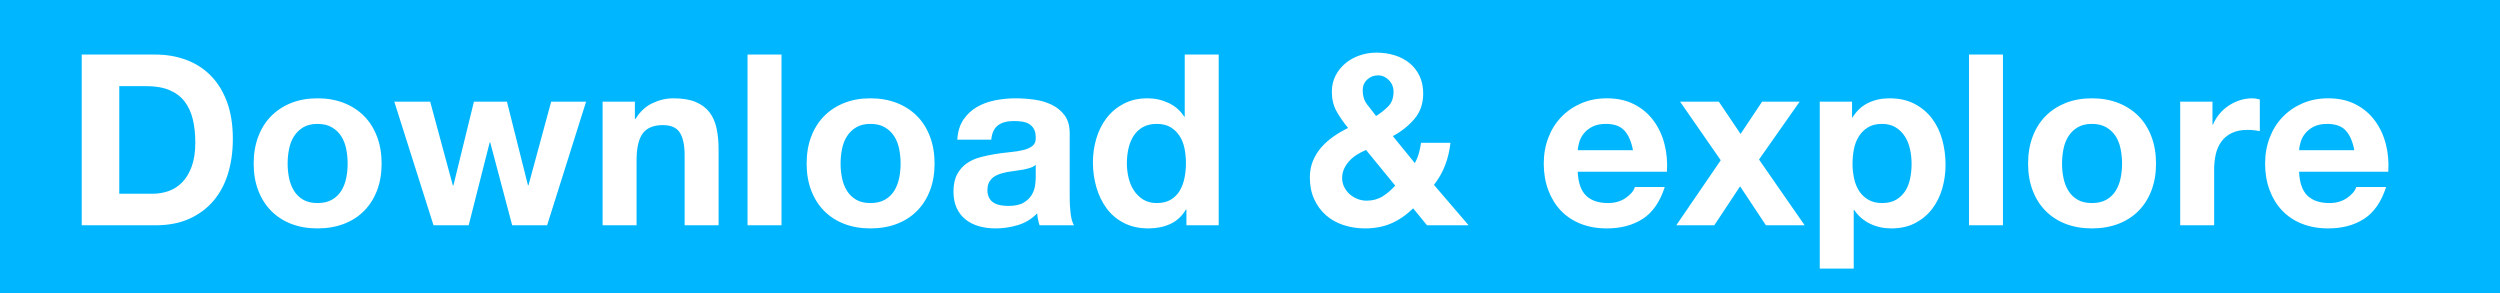 <?xml version="1.0" encoding="UTF-8" standalone="no"?>
<svg width="230px" height="27px" viewBox="0 0 230 27" version="1.1" xmlns="http://www.w3.org/2000/svg" xmlns:xlink="http://www.w3.org/1999/xlink" xmlns:sketch="http://www.bohemiancoding.com/sketch/ns">
    <!-- Generator: Sketch 3.2.2 (9983) - http://www.bohemiancoding.com/sketch -->
    <title>Rectangle 1</title>
    <desc>Created with Sketch.</desc>
    <defs></defs>
    <g id="Page-1" stroke="none" stroke-width="1" fill="none" fill-rule="evenodd" sketch:type="MSPage">
        <rect id="Rectangle-1" fill="#00B7FF" sketch:type="MSShapeGroup" x="0" y="0" width="230" height="27"></rect>
        <path d="M685.958,-520.771 L918.579,-792.32 L1169.747,-590.736 L977.752,-283.534 L1306,57.075 L971.166,193.39 L719.58,-25.586 L194.799,219.727 L566.975,-258.006 L460.618,-477.005 L685.958,-520.771 Z M460.6,-476.368 L685.958,-520.776 L460.6,-476.368 Z M723.785,-55.511 L279.558,152.145 L596.654,-254.883 L497.801,-458.422 L699.452,-497.586 L921.855,-757.208 L1136.336,-585.07 L945.794,-280.195 L1261.804,47.719 L976.043,164.055 L723.785,-55.511 L723.785,-55.511 Z M727.985,-85.435 L364.316,84.562 L626.328,-251.76 L534.986,-439.839 L712.945,-474.404 L925.132,-722.098 L1102.924,-579.405 L913.834,-276.852 L1217.609,38.363 L980.92,134.718 L727.985,-85.435 L727.985,-85.435 Z M732.189,-115.36 L449.077,16.981 L656.007,-248.637 L572.171,-421.259 L726.439,-451.22 L928.407,-686.988 L1069.512,-573.742 L881.877,-273.513 L1173.413,29.004 L985.799,105.383 L732.189,-115.36 L732.189,-115.36 Z M736.389,-145.285 L533.835,-50.603 L685.683,-245.516 L609.354,-402.677 L739.932,-428.037 L931.684,-651.879 L1036.1,-568.076 L849.917,-270.171 L1129.216,19.648 L990.678,76.048 L736.389,-145.285 L736.389,-145.285 Z M740.591,-175.209 L618.596,-118.184 L715.36,-242.391 L646.537,-384.094 L753.425,-404.853 L934.961,-616.767 L1002.688,-562.411 L817.957,-266.831 L1085.02,10.29 L995.555,46.711 L740.591,-175.209 L740.591,-175.209 Z M744.793,-205.134 L703.355,-185.765 L745.039,-239.267 L683.722,-365.512 L766.921,-381.67 L938.239,-581.657 L969.276,-556.748 L785.997,-263.489 L1040.825,0.934 L1000.434,17.376 L744.793,-205.134 L744.793,-205.134 Z M763.818,-222.157 L774.713,-236.146 L772.22,-241.28 L930.297,-77.252 L763.818,-222.157 L763.818,-222.157 Z M720.909,-346.929 L780.412,-358.486 L910.144,-509.927 L759.113,-268.267 L720.909,-346.929 L720.909,-346.929 Z" id="Stroke-3" stroke="#FFFFFF" stroke-width="0.75" sketch:type="MSShapeGroup"></path>
        <path d="M10.972,17.823 L10.972,7.923 L13.436,7.923 C14.287,7.923 15.002,8.044 15.581,8.286 C16.16,8.528 16.626,8.876 16.978,9.331 C17.33,9.785 17.583,10.332 17.737,10.97 C17.891,11.608 17.968,12.323 17.968,13.115 C17.968,13.98 17.858,14.713 17.638,15.315 C17.418,15.916 17.125,16.404 16.758,16.778 C16.391,17.152 15.973,17.419 15.504,17.581 C15.035,17.742 14.551,17.823 14.052,17.823 L10.972,17.823 Z M7.518,5.019 L7.518,20.727 L14.294,20.727 C15.497,20.727 16.542,20.525 17.429,20.122 C18.316,19.718 19.057,19.165 19.651,18.461 C20.245,17.757 20.689,16.921 20.982,15.953 C21.275,14.984 21.422,13.929 21.422,12.785 C21.422,11.479 21.242,10.343 20.883,9.375 C20.524,8.406 20.025,7.6 19.387,6.955 C18.749,6.309 17.994,5.825 17.121,5.503 C16.248,5.18 15.306,5.019 14.294,5.019 L7.518,5.019 Z M26.462,15.051 C26.462,14.596 26.506,14.149 26.594,13.709 C26.682,13.269 26.832,12.88 27.045,12.543 C27.258,12.205 27.54,11.93 27.892,11.718 C28.244,11.505 28.684,11.399 29.212,11.399 C29.74,11.399 30.184,11.505 30.543,11.718 C30.902,11.93 31.188,12.205 31.401,12.543 C31.614,12.88 31.764,13.269 31.852,13.709 C31.94,14.149 31.984,14.596 31.984,15.051 C31.984,15.505 31.94,15.949 31.852,16.382 C31.764,16.814 31.614,17.203 31.401,17.548 C31.188,17.892 30.902,18.167 30.543,18.373 C30.184,18.578 29.74,18.681 29.212,18.681 C28.684,18.681 28.244,18.578 27.892,18.373 C27.54,18.167 27.258,17.892 27.045,17.548 C26.832,17.203 26.682,16.814 26.594,16.382 C26.506,15.949 26.462,15.505 26.462,15.051 L26.462,15.051 Z M23.338,15.051 C23.338,15.96 23.477,16.781 23.756,17.515 C24.035,18.248 24.431,18.875 24.944,19.396 C25.457,19.916 26.073,20.316 26.792,20.595 C27.511,20.873 28.317,21.013 29.212,21.013 C30.107,21.013 30.917,20.873 31.643,20.595 C32.369,20.316 32.989,19.916 33.502,19.396 C34.015,18.875 34.411,18.248 34.69,17.515 C34.969,16.781 35.108,15.96 35.108,15.051 C35.108,14.141 34.969,13.316 34.69,12.576 C34.411,11.835 34.015,11.204 33.502,10.684 C32.989,10.163 32.369,9.76 31.643,9.474 C30.917,9.188 30.107,9.045 29.212,9.045 C28.317,9.045 27.511,9.188 26.792,9.474 C26.073,9.76 25.457,10.163 24.944,10.684 C24.431,11.204 24.035,11.835 23.756,12.576 C23.477,13.316 23.338,14.141 23.338,15.051 L23.338,15.051 Z M50.334,20.727 L53.92,9.353 L50.708,9.353 L48.618,17.053 L48.574,17.053 L46.638,9.353 L43.602,9.353 L41.71,17.075 L41.666,17.075 L39.576,9.353 L36.276,9.353 L39.884,20.727 L43.118,20.727 L45.054,13.093 L45.098,13.093 L47.122,20.727 L50.334,20.727 Z M55.44,9.353 L55.44,20.727 L58.564,20.727 L58.564,14.765 C58.564,13.606 58.755,12.774 59.136,12.268 C59.517,11.762 60.133,11.509 60.984,11.509 C61.732,11.509 62.253,11.74 62.546,12.202 C62.839,12.664 62.986,13.364 62.986,14.303 L62.986,20.727 L66.11,20.727 L66.11,13.731 C66.11,13.027 66.048,12.385 65.923,11.806 C65.798,11.226 65.582,10.735 65.274,10.332 C64.966,9.928 64.544,9.613 64.009,9.386 C63.474,9.158 62.788,9.045 61.952,9.045 C61.292,9.045 60.647,9.195 60.016,9.496 C59.385,9.796 58.872,10.277 58.476,10.937 L58.41,10.937 L58.41,9.353 L55.44,9.353 Z M68.774,5.019 L68.774,20.727 L71.898,20.727 L71.898,5.019 L68.774,5.019 Z M77.334,15.051 C77.334,14.596 77.378,14.149 77.466,13.709 C77.554,13.269 77.704,12.88 77.917,12.543 C78.13,12.205 78.412,11.93 78.764,11.718 C79.116,11.505 79.556,11.399 80.084,11.399 C80.612,11.399 81.056,11.505 81.415,11.718 C81.774,11.93 82.06,12.205 82.273,12.543 C82.486,12.88 82.636,13.269 82.724,13.709 C82.812,14.149 82.856,14.596 82.856,15.051 C82.856,15.505 82.812,15.949 82.724,16.382 C82.636,16.814 82.486,17.203 82.273,17.548 C82.06,17.892 81.774,18.167 81.415,18.373 C81.056,18.578 80.612,18.681 80.084,18.681 C79.556,18.681 79.116,18.578 78.764,18.373 C78.412,18.167 78.13,17.892 77.917,17.548 C77.704,17.203 77.554,16.814 77.466,16.382 C77.378,15.949 77.334,15.505 77.334,15.051 L77.334,15.051 Z M74.21,15.051 C74.21,15.96 74.349,16.781 74.628,17.515 C74.907,18.248 75.303,18.875 75.816,19.396 C76.329,19.916 76.945,20.316 77.664,20.595 C78.383,20.873 79.189,21.013 80.084,21.013 C80.979,21.013 81.789,20.873 82.515,20.595 C83.241,20.316 83.861,19.916 84.374,19.396 C84.887,18.875 85.283,18.248 85.562,17.515 C85.841,16.781 85.98,15.96 85.98,15.051 C85.98,14.141 85.841,13.316 85.562,12.576 C85.283,11.835 84.887,11.204 84.374,10.684 C83.861,10.163 83.241,9.76 82.515,9.474 C81.789,9.188 80.979,9.045 80.084,9.045 C79.189,9.045 78.383,9.188 77.664,9.474 C76.945,9.76 76.329,10.163 75.816,10.684 C75.303,11.204 74.907,11.835 74.628,12.576 C74.349,13.316 74.21,14.141 74.21,15.051 L74.21,15.051 Z M88.072,12.851 C88.116,12.117 88.299,11.509 88.622,11.025 C88.945,10.541 89.355,10.152 89.854,9.859 C90.353,9.565 90.914,9.356 91.537,9.232 C92.16,9.107 92.787,9.045 93.418,9.045 C93.99,9.045 94.569,9.085 95.156,9.166 C95.743,9.246 96.278,9.404 96.762,9.639 C97.246,9.873 97.642,10.2 97.95,10.618 C98.258,11.036 98.412,11.589 98.412,12.279 L98.412,18.197 C98.412,18.71 98.441,19.201 98.5,19.671 C98.559,20.14 98.661,20.492 98.808,20.727 L95.64,20.727 C95.581,20.551 95.534,20.371 95.497,20.188 C95.46,20.004 95.435,19.817 95.42,19.627 C94.921,20.14 94.335,20.499 93.66,20.705 C92.985,20.91 92.296,21.013 91.592,21.013 C91.049,21.013 90.543,20.947 90.074,20.815 C89.605,20.683 89.194,20.477 88.842,20.199 C88.49,19.92 88.215,19.568 88.017,19.143 C87.819,18.717 87.72,18.211 87.72,17.625 C87.72,16.979 87.834,16.448 88.061,16.03 C88.288,15.612 88.582,15.278 88.941,15.029 C89.3,14.779 89.711,14.592 90.173,14.468 C90.635,14.343 91.101,14.244 91.57,14.171 C92.039,14.097 92.501,14.039 92.956,13.995 C93.411,13.951 93.814,13.885 94.166,13.797 C94.518,13.709 94.797,13.58 95.002,13.412 C95.207,13.243 95.303,12.997 95.288,12.675 C95.288,12.337 95.233,12.07 95.123,11.872 C95.013,11.674 94.866,11.52 94.683,11.41 C94.5,11.3 94.287,11.226 94.045,11.19 C93.803,11.153 93.543,11.135 93.264,11.135 C92.648,11.135 92.164,11.267 91.812,11.531 C91.46,11.795 91.255,12.235 91.196,12.851 L88.072,12.851 Z M95.288,15.161 C95.156,15.278 94.991,15.37 94.793,15.436 C94.595,15.502 94.382,15.557 94.155,15.601 C93.928,15.645 93.689,15.681 93.44,15.711 C93.191,15.74 92.941,15.777 92.692,15.821 C92.457,15.865 92.226,15.923 91.999,15.997 C91.772,16.07 91.574,16.169 91.405,16.294 C91.236,16.418 91.101,16.576 90.998,16.767 C90.895,16.957 90.844,17.199 90.844,17.493 C90.844,17.771 90.895,18.006 90.998,18.197 C91.101,18.387 91.24,18.538 91.416,18.648 C91.592,18.758 91.797,18.835 92.032,18.879 C92.267,18.923 92.509,18.945 92.758,18.945 C93.374,18.945 93.851,18.842 94.188,18.637 C94.525,18.431 94.775,18.186 94.936,17.9 C95.097,17.614 95.196,17.324 95.233,17.031 C95.27,16.737 95.288,16.503 95.288,16.327 L95.288,15.161 Z M109.106,15.007 C109.106,15.476 109.062,15.931 108.974,16.371 C108.886,16.811 108.739,17.203 108.534,17.548 C108.329,17.892 108.054,18.167 107.709,18.373 C107.364,18.578 106.935,18.681 106.422,18.681 C105.938,18.681 105.524,18.574 105.179,18.362 C104.834,18.149 104.548,17.87 104.321,17.526 C104.094,17.181 103.929,16.789 103.826,16.349 C103.723,15.909 103.672,15.469 103.672,15.029 C103.672,14.559 103.72,14.108 103.815,13.676 C103.91,13.243 104.064,12.858 104.277,12.521 C104.49,12.183 104.772,11.912 105.124,11.707 C105.476,11.501 105.909,11.399 106.422,11.399 C106.935,11.399 107.361,11.501 107.698,11.707 C108.035,11.912 108.31,12.18 108.523,12.51 C108.736,12.84 108.886,13.221 108.974,13.654 C109.062,14.086 109.106,14.537 109.106,15.007 L109.106,15.007 Z M109.15,19.275 L109.15,20.727 L112.12,20.727 L112.12,5.019 L108.996,5.019 L108.996,10.739 L108.952,10.739 C108.6,10.181 108.12,9.76 107.511,9.474 C106.902,9.188 106.261,9.045 105.586,9.045 C104.75,9.045 104.017,9.21 103.386,9.54 C102.755,9.87 102.231,10.306 101.813,10.849 C101.395,11.391 101.08,12.018 100.867,12.73 C100.654,13.441 100.548,14.178 100.548,14.941 C100.548,15.733 100.654,16.495 100.867,17.229 C101.08,17.962 101.395,18.611 101.813,19.176 C102.231,19.74 102.763,20.188 103.408,20.518 C104.053,20.848 104.801,21.013 105.652,21.013 C106.4,21.013 107.071,20.877 107.665,20.606 C108.259,20.334 108.739,19.891 109.106,19.275 L109.15,19.275 Z M130.01,19.165 L131.286,20.727 L135.114,20.727 L131.924,17.009 C132.364,16.451 132.709,15.843 132.958,15.183 C133.207,14.523 133.369,13.841 133.442,13.137 L130.736,13.137 C130.692,13.459 130.626,13.778 130.538,14.094 C130.45,14.409 130.325,14.713 130.164,15.007 L128.14,12.521 C128.932,12.095 129.596,11.567 130.131,10.937 C130.666,10.306 130.934,9.529 130.934,8.605 C130.934,7.989 130.82,7.446 130.593,6.977 C130.366,6.507 130.058,6.115 129.669,5.8 C129.28,5.484 128.826,5.246 128.305,5.085 C127.784,4.923 127.223,4.843 126.622,4.843 C126.094,4.843 125.584,4.927 125.093,5.096 C124.602,5.264 124.165,5.506 123.784,5.822 C123.403,6.137 123.098,6.515 122.871,6.955 C122.644,7.395 122.53,7.886 122.53,8.429 C122.53,9.118 122.673,9.719 122.959,10.233 C123.245,10.746 123.601,11.259 124.026,11.773 C123.571,11.993 123.131,12.249 122.706,12.543 C122.281,12.836 121.903,13.17 121.573,13.544 C121.243,13.918 120.983,14.336 120.792,14.798 C120.601,15.26 120.506,15.769 120.506,16.327 C120.506,17.075 120.638,17.738 120.902,18.318 C121.166,18.897 121.525,19.388 121.98,19.792 C122.435,20.195 122.974,20.499 123.597,20.705 C124.22,20.91 124.884,21.013 125.588,21.013 C126.483,21.013 127.286,20.859 127.997,20.551 C128.708,20.243 129.379,19.781 130.01,19.165 L130.01,19.165 Z M125.676,13.797 L128.36,17.075 C127.993,17.485 127.601,17.819 127.183,18.076 C126.765,18.332 126.277,18.461 125.72,18.461 C125.427,18.461 125.144,18.406 124.873,18.296 C124.602,18.186 124.363,18.039 124.158,17.856 C123.953,17.672 123.788,17.452 123.663,17.196 C123.538,16.939 123.476,16.671 123.476,16.393 C123.476,16.07 123.538,15.777 123.663,15.513 C123.788,15.249 123.953,15.007 124.158,14.787 C124.363,14.567 124.598,14.376 124.862,14.215 C125.126,14.053 125.397,13.914 125.676,13.797 L125.676,13.797 Z M128.206,8.429 C128.206,9.001 128.048,9.448 127.733,9.771 C127.418,10.093 127.04,10.394 126.6,10.673 C126.307,10.306 126.028,9.947 125.764,9.595 C125.5,9.243 125.368,8.817 125.368,8.319 C125.368,7.908 125.507,7.574 125.786,7.318 C126.065,7.061 126.395,6.933 126.776,6.933 C127.157,6.933 127.491,7.079 127.777,7.373 C128.063,7.666 128.206,8.018 128.206,8.429 L128.206,8.429 Z M150.232,13.819 L145.15,13.819 C145.165,13.599 145.212,13.349 145.293,13.071 C145.374,12.792 145.513,12.528 145.711,12.279 C145.909,12.029 146.173,11.82 146.503,11.652 C146.833,11.483 147.247,11.399 147.746,11.399 C148.509,11.399 149.077,11.604 149.451,12.015 C149.825,12.425 150.085,13.027 150.232,13.819 L150.232,13.819 Z M145.15,15.799 L153.356,15.799 C153.415,14.919 153.341,14.075 153.136,13.269 C152.931,12.462 152.597,11.743 152.135,11.113 C151.673,10.482 151.083,9.98 150.364,9.606 C149.645,9.232 148.802,9.045 147.834,9.045 C146.969,9.045 146.18,9.199 145.469,9.507 C144.758,9.815 144.145,10.236 143.632,10.772 C143.119,11.307 142.723,11.941 142.444,12.675 C142.165,13.408 142.026,14.2 142.026,15.051 C142.026,15.931 142.162,16.737 142.433,17.471 C142.704,18.204 143.089,18.835 143.588,19.363 C144.087,19.891 144.695,20.298 145.414,20.584 C146.133,20.87 146.939,21.013 147.834,21.013 C149.125,21.013 150.225,20.719 151.134,20.133 C152.043,19.546 152.718,18.571 153.158,17.207 L150.408,17.207 C150.305,17.559 150.027,17.892 149.572,18.208 C149.117,18.523 148.575,18.681 147.944,18.681 C147.064,18.681 146.389,18.453 145.92,17.999 C145.451,17.544 145.194,16.811 145.15,15.799 L145.15,15.799 Z M158.308,14.743 L154.216,20.727 L157.714,20.727 L160.09,17.141 L162.466,20.727 L166.03,20.727 L161.828,14.677 L165.568,9.353 L162.114,9.353 L160.134,12.323 L158.132,9.353 L154.568,9.353 L158.308,14.743 Z M173.16,18.681 C172.661,18.681 172.236,18.578 171.884,18.373 C171.532,18.167 171.25,17.9 171.037,17.57 C170.824,17.24 170.67,16.855 170.575,16.415 C170.48,15.975 170.432,15.527 170.432,15.073 C170.432,14.603 170.476,14.149 170.564,13.709 C170.652,13.269 170.802,12.88 171.015,12.543 C171.228,12.205 171.506,11.93 171.851,11.718 C172.196,11.505 172.625,11.399 173.138,11.399 C173.637,11.399 174.058,11.505 174.403,11.718 C174.748,11.93 175.03,12.209 175.25,12.554 C175.47,12.898 175.628,13.291 175.723,13.731 C175.818,14.171 175.866,14.618 175.866,15.073 C175.866,15.527 175.822,15.975 175.734,16.415 C175.646,16.855 175.496,17.24 175.283,17.57 C175.07,17.9 174.792,18.167 174.447,18.373 C174.102,18.578 173.673,18.681 173.16,18.681 L173.16,18.681 Z M167.418,9.353 L167.418,24.709 L170.542,24.709 L170.542,19.319 L170.586,19.319 C170.967,19.876 171.455,20.298 172.049,20.584 C172.643,20.87 173.292,21.013 173.996,21.013 C174.832,21.013 175.562,20.851 176.185,20.529 C176.808,20.206 177.329,19.773 177.747,19.231 C178.165,18.688 178.477,18.065 178.682,17.361 C178.887,16.657 178.99,15.923 178.99,15.161 C178.99,14.354 178.887,13.58 178.682,12.84 C178.477,12.099 178.161,11.45 177.736,10.893 C177.311,10.335 176.775,9.888 176.13,9.551 C175.485,9.213 174.715,9.045 173.82,9.045 C173.116,9.045 172.471,9.184 171.884,9.463 C171.297,9.741 170.813,10.189 170.432,10.805 L170.388,10.805 L170.388,9.353 L167.418,9.353 Z M181.148,5.019 L181.148,20.727 L184.272,20.727 L184.272,5.019 L181.148,5.019 Z M189.708,15.051 C189.708,14.596 189.752,14.149 189.84,13.709 C189.928,13.269 190.078,12.88 190.291,12.543 C190.504,12.205 190.786,11.93 191.138,11.718 C191.49,11.505 191.93,11.399 192.458,11.399 C192.986,11.399 193.43,11.505 193.789,11.718 C194.148,11.93 194.434,12.205 194.647,12.543 C194.86,12.88 195.01,13.269 195.098,13.709 C195.186,14.149 195.23,14.596 195.23,15.051 C195.23,15.505 195.186,15.949 195.098,16.382 C195.01,16.814 194.86,17.203 194.647,17.548 C194.434,17.892 194.148,18.167 193.789,18.373 C193.43,18.578 192.986,18.681 192.458,18.681 C191.93,18.681 191.49,18.578 191.138,18.373 C190.786,18.167 190.504,17.892 190.291,17.548 C190.078,17.203 189.928,16.814 189.84,16.382 C189.752,15.949 189.708,15.505 189.708,15.051 L189.708,15.051 Z M186.584,15.051 C186.584,15.96 186.723,16.781 187.002,17.515 C187.281,18.248 187.677,18.875 188.19,19.396 C188.703,19.916 189.319,20.316 190.038,20.595 C190.757,20.873 191.563,21.013 192.458,21.013 C193.353,21.013 194.163,20.873 194.889,20.595 C195.615,20.316 196.235,19.916 196.748,19.396 C197.261,18.875 197.657,18.248 197.936,17.515 C198.215,16.781 198.354,15.96 198.354,15.051 C198.354,14.141 198.215,13.316 197.936,12.576 C197.657,11.835 197.261,11.204 196.748,10.684 C196.235,10.163 195.615,9.76 194.889,9.474 C194.163,9.188 193.353,9.045 192.458,9.045 C191.563,9.045 190.757,9.188 190.038,9.474 C189.319,9.76 188.703,10.163 188.19,10.684 C187.677,11.204 187.281,11.835 187.002,12.576 C186.723,13.316 186.584,14.141 186.584,15.051 L186.584,15.051 Z M200.578,9.353 L200.578,20.727 L203.702,20.727 L203.702,15.601 C203.702,15.087 203.753,14.611 203.856,14.171 C203.959,13.731 204.131,13.346 204.373,13.016 C204.615,12.686 204.934,12.425 205.33,12.235 C205.726,12.044 206.21,11.949 206.782,11.949 C206.973,11.949 207.171,11.96 207.376,11.982 C207.581,12.004 207.757,12.029 207.904,12.059 L207.904,9.155 C207.655,9.081 207.427,9.045 207.222,9.045 C206.826,9.045 206.445,9.103 206.078,9.221 C205.711,9.338 205.367,9.503 205.044,9.716 C204.721,9.928 204.435,10.185 204.186,10.486 C203.937,10.786 203.739,11.113 203.592,11.465 L203.548,11.465 L203.548,9.353 L200.578,9.353 Z M216.596,13.819 L211.514,13.819 C211.529,13.599 211.576,13.349 211.657,13.071 C211.738,12.792 211.877,12.528 212.075,12.279 C212.273,12.029 212.537,11.82 212.867,11.652 C213.197,11.483 213.611,11.399 214.11,11.399 C214.873,11.399 215.441,11.604 215.815,12.015 C216.189,12.425 216.449,13.027 216.596,13.819 L216.596,13.819 Z M211.514,15.799 L219.72,15.799 C219.779,14.919 219.705,14.075 219.5,13.269 C219.295,12.462 218.961,11.743 218.499,11.113 C218.037,10.482 217.447,9.98 216.728,9.606 C216.009,9.232 215.166,9.045 214.198,9.045 C213.333,9.045 212.544,9.199 211.833,9.507 C211.122,9.815 210.509,10.236 209.996,10.772 C209.483,11.307 209.087,11.941 208.808,12.675 C208.529,13.408 208.39,14.2 208.39,15.051 C208.39,15.931 208.526,16.737 208.797,17.471 C209.068,18.204 209.453,18.835 209.952,19.363 C210.451,19.891 211.059,20.298 211.778,20.584 C212.497,20.87 213.303,21.013 214.198,21.013 C215.489,21.013 216.589,20.719 217.498,20.133 C218.407,19.546 219.082,18.571 219.522,17.207 L216.772,17.207 C216.669,17.559 216.391,17.892 215.936,18.208 C215.481,18.523 214.939,18.681 214.308,18.681 C213.428,18.681 212.753,18.453 212.284,17.999 C211.815,17.544 211.558,16.811 211.514,15.799 L211.514,15.799 Z" id="Download-&amp;-explore" fill="#FFFFFF" sketch:type="MSShapeGroup"></path>
    </g>
</svg>
